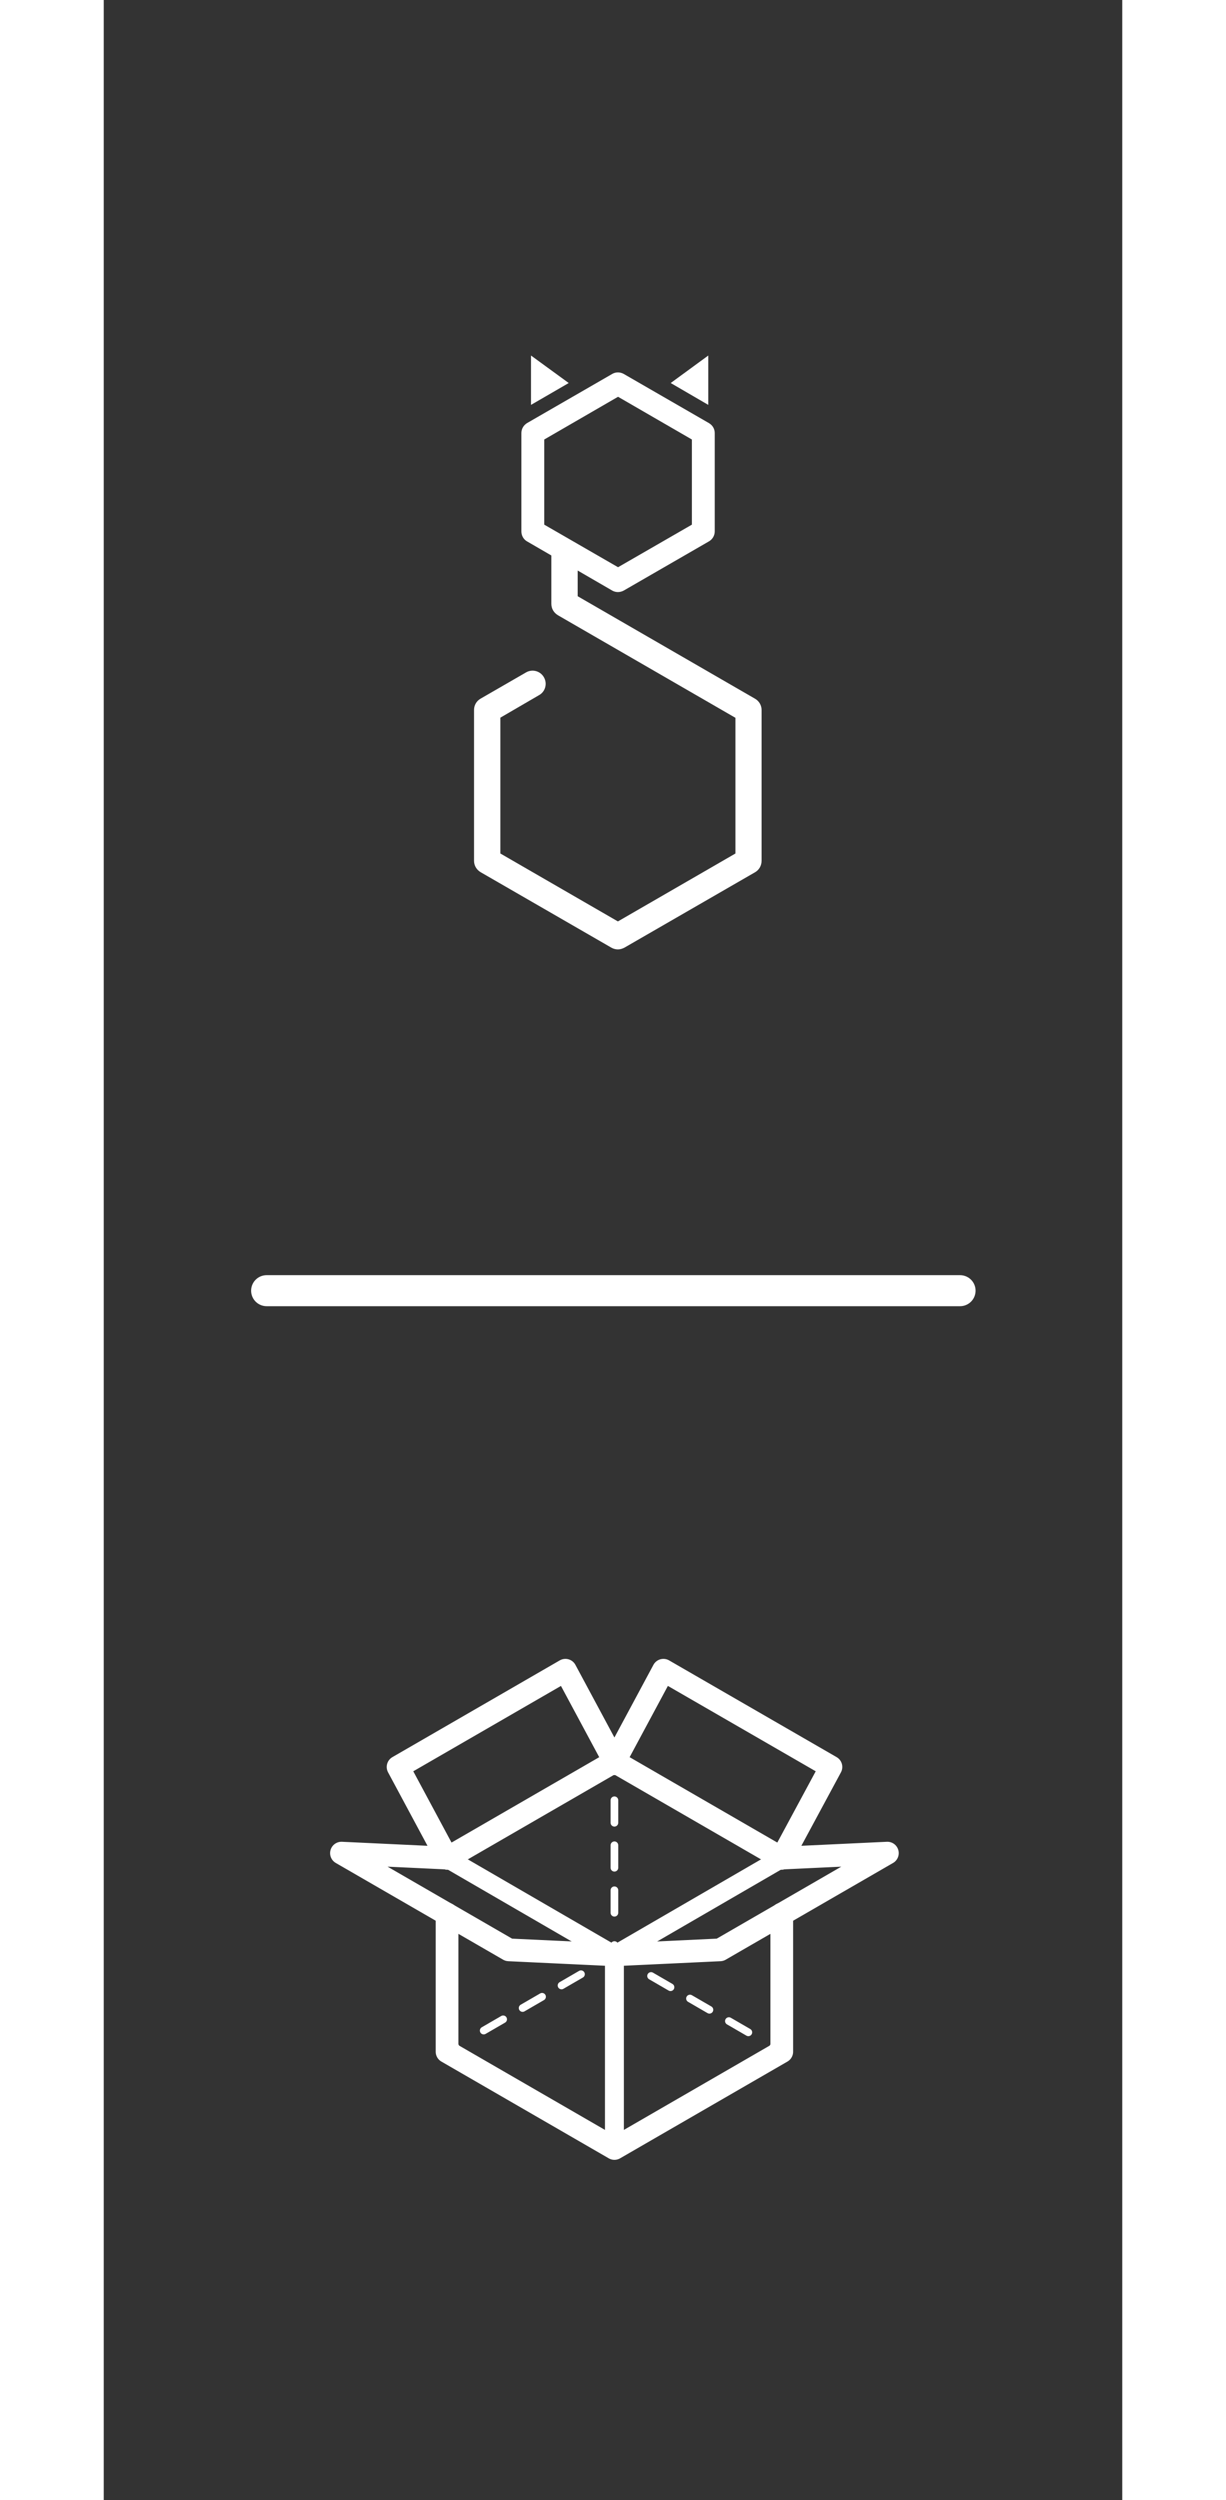 <svg width="53" height="108" viewBox="0 0 53 130" fill="none" xmlns="http://www.w3.org/2000/svg">
<rect x="0" y="0" width="53" height="130" fill="#333333" stroke="none"/>
<path d="M33.896 36.334L24.662 31.002V29.666L26.462 30.709C26.548 30.76 26.66 30.786 26.755 30.786C26.858 30.786 26.962 30.76 27.056 30.709L31.492 28.15C31.673 28.047 31.794 27.849 31.794 27.634V22.517C31.794 22.302 31.682 22.112 31.492 22L27.056 19.442C26.867 19.338 26.643 19.338 26.462 19.442L22.026 22C21.845 22.112 21.733 22.302 21.733 22.517V27.634C21.733 27.849 21.845 28.047 22.026 28.15L23.292 28.883V31.398C23.292 31.648 23.421 31.863 23.637 31.992L32.871 37.324V44.379L26.755 47.911L20.639 44.379V37.316L22.654 36.144C22.982 35.963 23.094 35.541 22.904 35.214C22.715 34.886 22.301 34.775 21.974 34.964L19.614 36.325C19.398 36.446 19.269 36.669 19.269 36.911V44.758C19.269 45.008 19.398 45.223 19.614 45.352L26.41 49.272C26.514 49.332 26.634 49.366 26.755 49.366C26.867 49.366 26.987 49.332 27.099 49.272L33.896 45.352C34.102 45.232 34.232 45.008 34.232 44.758V36.911C34.232 36.678 34.102 36.454 33.896 36.334ZM22.922 22.853L26.763 20.631L30.605 22.853V27.28L26.763 29.494L22.922 27.28V22.853Z" fill="#FFFFFF"/>
<path d="M22.233 21.053L24.196 19.916L22.233 18.486V21.053Z" fill="#FFFFFF"/>
<path d="M31.458 21.053L29.503 19.916L31.458 18.486V21.053Z" fill="#FFFFFF"/>
<path d="M8.476 67.111H44.56" stroke="#FFFFFF" stroke-width="1.613" stroke-miterlimit="10" stroke-linecap="round"/>
<path d="M17.865 99.525V106.683L26.574 111.714L35.282 106.683V99.525" stroke="#FFFFFF" stroke-width="1.181" stroke-miterlimit="10" stroke-linecap="round" stroke-linejoin="round"/>
<path d="M35.282 96.623L26.574 91.592L17.865 96.623" stroke="#FFFFFF" stroke-width="1.181" stroke-miterlimit="10" stroke-linecap="round" stroke-linejoin="round"/>
<path d="M26.574 111.714V101.67L35.282 96.623" stroke="#FFFFFF" stroke-width="0.984" stroke-miterlimit="10" stroke-linecap="round" stroke-linejoin="round"/>
<path d="M17.865 96.623L26.574 101.67" stroke="#FFFFFF" stroke-width="0.984" stroke-miterlimit="10" stroke-linecap="round" stroke-linejoin="round"/>
<path d="M26.574 91.592V92.1" stroke="#FFFFFF" stroke-width="0.398" stroke-linecap="round" stroke-linejoin="round"/>
<path d="M26.574 93.607V100.387" stroke="#FFFFFF" stroke-width="0.398" stroke-linecap="round" stroke-linejoin="round" stroke-dasharray="1.17 1.17"/>
<path d="M26.574 101.136V101.644L26.135 101.894" stroke="#FFFFFF" stroke-width="0.398" stroke-linecap="round" stroke-linejoin="round"/>
<path d="M24.834 102.652L18.959 106.054" stroke="#FFFFFF" stroke-width="0.398" stroke-linecap="round" stroke-linejoin="round" stroke-dasharray="1.17 1.17"/>
<path d="M18.305 106.434L17.865 106.683" stroke="#FFFFFF" stroke-width="0.398" stroke-linecap="round" stroke-linejoin="round"/>
<path d="M35.282 106.683L34.843 106.434" stroke="#FFFFFF" stroke-width="0.398" stroke-linecap="round" stroke-linejoin="round"/>
<path d="M33.543 105.675L27.668 102.273" stroke="#FFFFFF" stroke-width="0.398" stroke-linecap="round" stroke-linejoin="round" stroke-dasharray="1.17 1.17"/>
<path d="M27.013 101.894L26.574 101.644" stroke="#FFFFFF" stroke-width="0.398" stroke-linecap="round" stroke-linejoin="round"/>
<path d="M26.574 91.592L24.024 86.846L15.316 91.876L17.865 96.622" stroke="#FFFFFF" stroke-width="1.181" stroke-miterlimit="10" stroke-linecap="round" stroke-linejoin="round"/>
<path d="M26.574 101.644L21.078 101.386L12.37 96.356L17.865 96.614" stroke="#FFFFFF" stroke-width="1.181" stroke-miterlimit="10" stroke-linecap="round" stroke-linejoin="round"/>
<path d="M26.574 101.644L32.07 101.386L40.778 96.356L35.282 96.614" stroke="#FFFFFF" stroke-width="1.181" stroke-miterlimit="10" stroke-linecap="round" stroke-linejoin="round"/>
<path d="M26.574 91.592L29.124 86.846L37.841 91.876L35.282 96.622" stroke="#FFFFFF" stroke-width="1.181" stroke-miterlimit="10" stroke-linecap="round" stroke-linejoin="round"/>
</svg>
